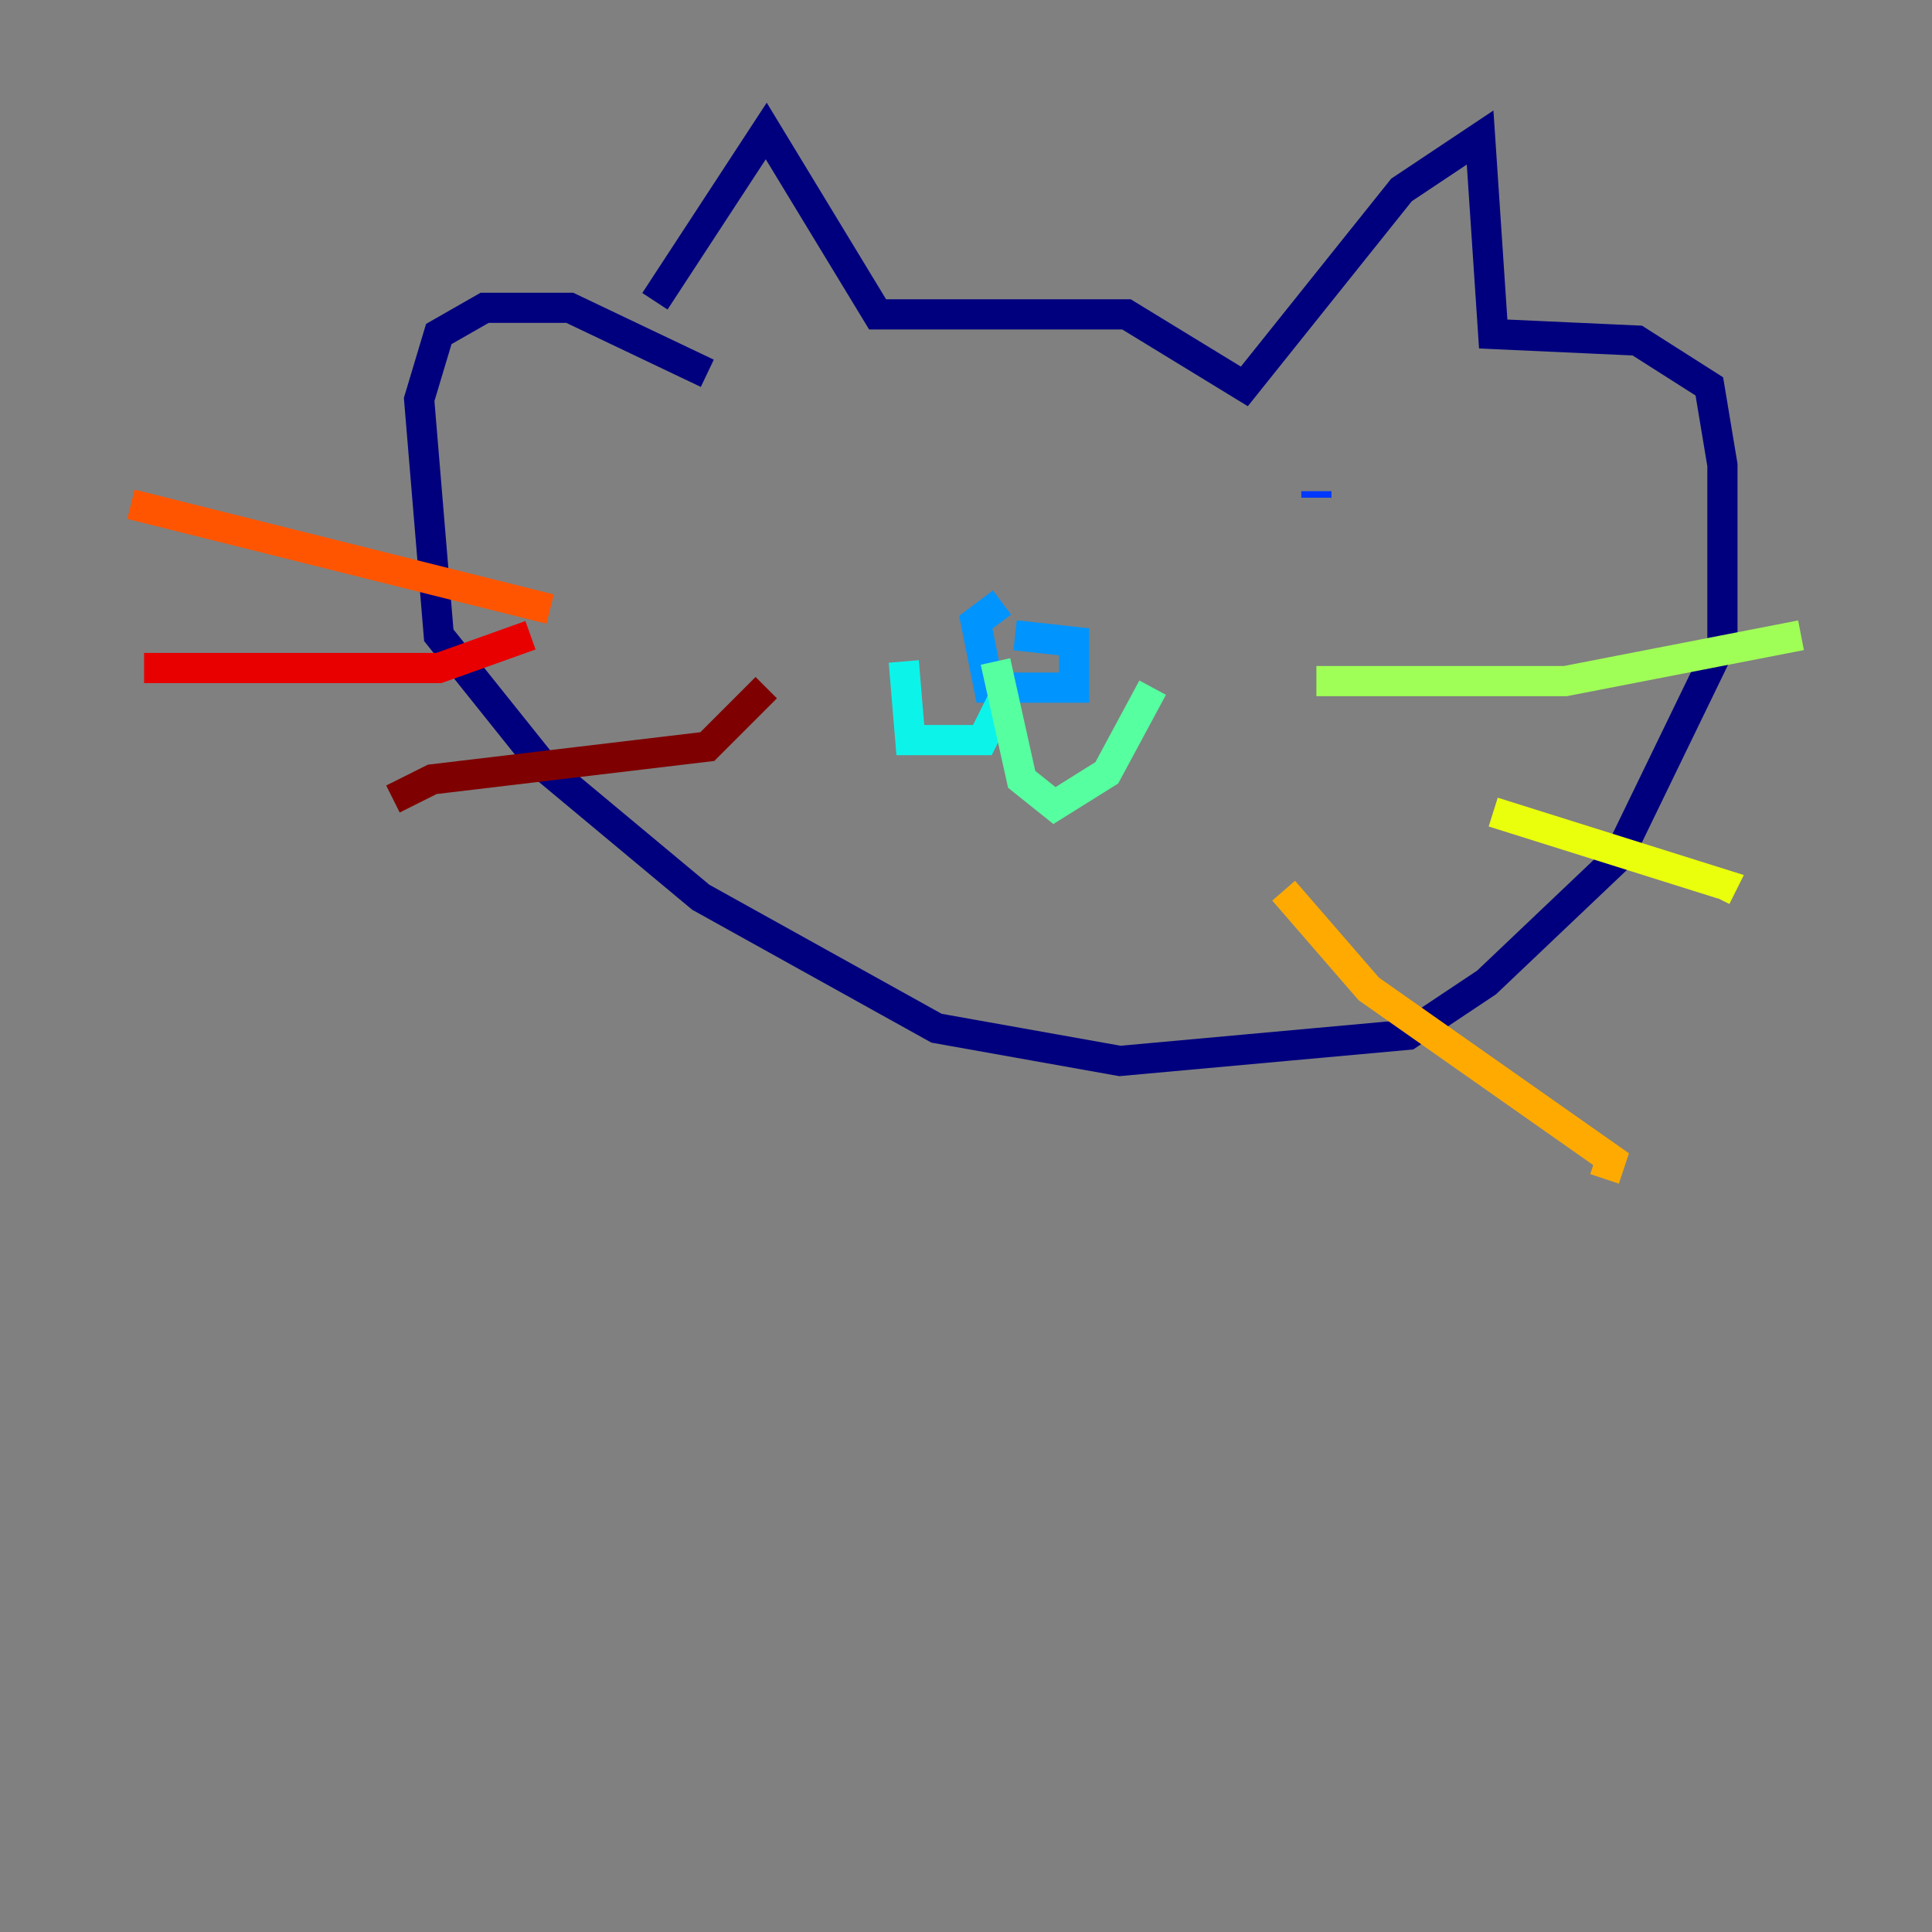 <?xml version="1.0" encoding="utf-8" ?>
<svg baseProfile="tiny" height="128" version="1.2" viewBox="0,0,128,128" width="128" xmlns="http://www.w3.org/2000/svg" xmlns:ev="http://www.w3.org/2001/xml-events" xmlns:xlink="http://www.w3.org/1999/xlink"><rect x="0" y="0" width="128" height="128" fill="#808080" stroke="none"/><defs /><polyline fill="none" points="43.39,19.959 50.766,8.678 58.142,20.827 74.63,20.827 82.441,25.6 92.854,12.583 98.061,9.112 98.929,22.129 108.475,22.563 113.248,25.6 114.115,30.807 114.115,42.522 107.173,56.841 98.495,65.085 93.288,68.556 74.197,70.291 62.047,68.122 46.427,59.444 36.014,50.766 29.071,42.088 27.77,26.468 29.071,22.129 32.108,20.393 37.749,20.393 46.861,24.732" stroke="#00007f" stroke-width="2" /><polyline fill="none" points="52.068,29.071 52.068,29.071" stroke="#0000e8" stroke-width="2" /><polyline fill="none" points="87.214,32.542 87.214,32.976" stroke="#0038ff" stroke-width="2" /><polyline fill="none" points="67.254,42.088 71.159,42.522 71.159,45.559 65.519,45.559 64.651,41.22 66.386,39.919" stroke="#0094ff" stroke-width="2" /><polyline fill="none" points="66.386,46.427 65.085,49.031 60.312,49.031 59.878,43.824" stroke="#0cf4ea" stroke-width="2" /><polyline fill="none" points="65.953,43.824 67.688,51.634 69.858,53.37 73.329,51.2 76.366,45.559" stroke="#56ffa0" stroke-width="2" /><polyline fill="none" points="87.214,45.125 103.702,45.125 119.322,42.088" stroke="#a0ff56" stroke-width="2" /><polyline fill="none" points="98.929,53.803 114.115,58.576 113.681,59.444" stroke="#eaff0c" stroke-width="2" /><polyline fill="none" points="85.044,59.01 90.685,65.519 106.739,76.8 106.305,78.102" stroke="#ffaa00" stroke-width="2" /><polyline fill="none" points="36.447,40.352 8.678,33.41" stroke="#ff5500" stroke-width="2" /><polyline fill="none" points="35.146,42.088 29.071,44.258 9.546,44.258" stroke="#e80000" stroke-width="2" /><polyline fill="none" points="50.766,45.559 46.861,49.464 28.637,51.634 26.034,52.936" stroke="#7f0000" stroke-width="2" /></svg>